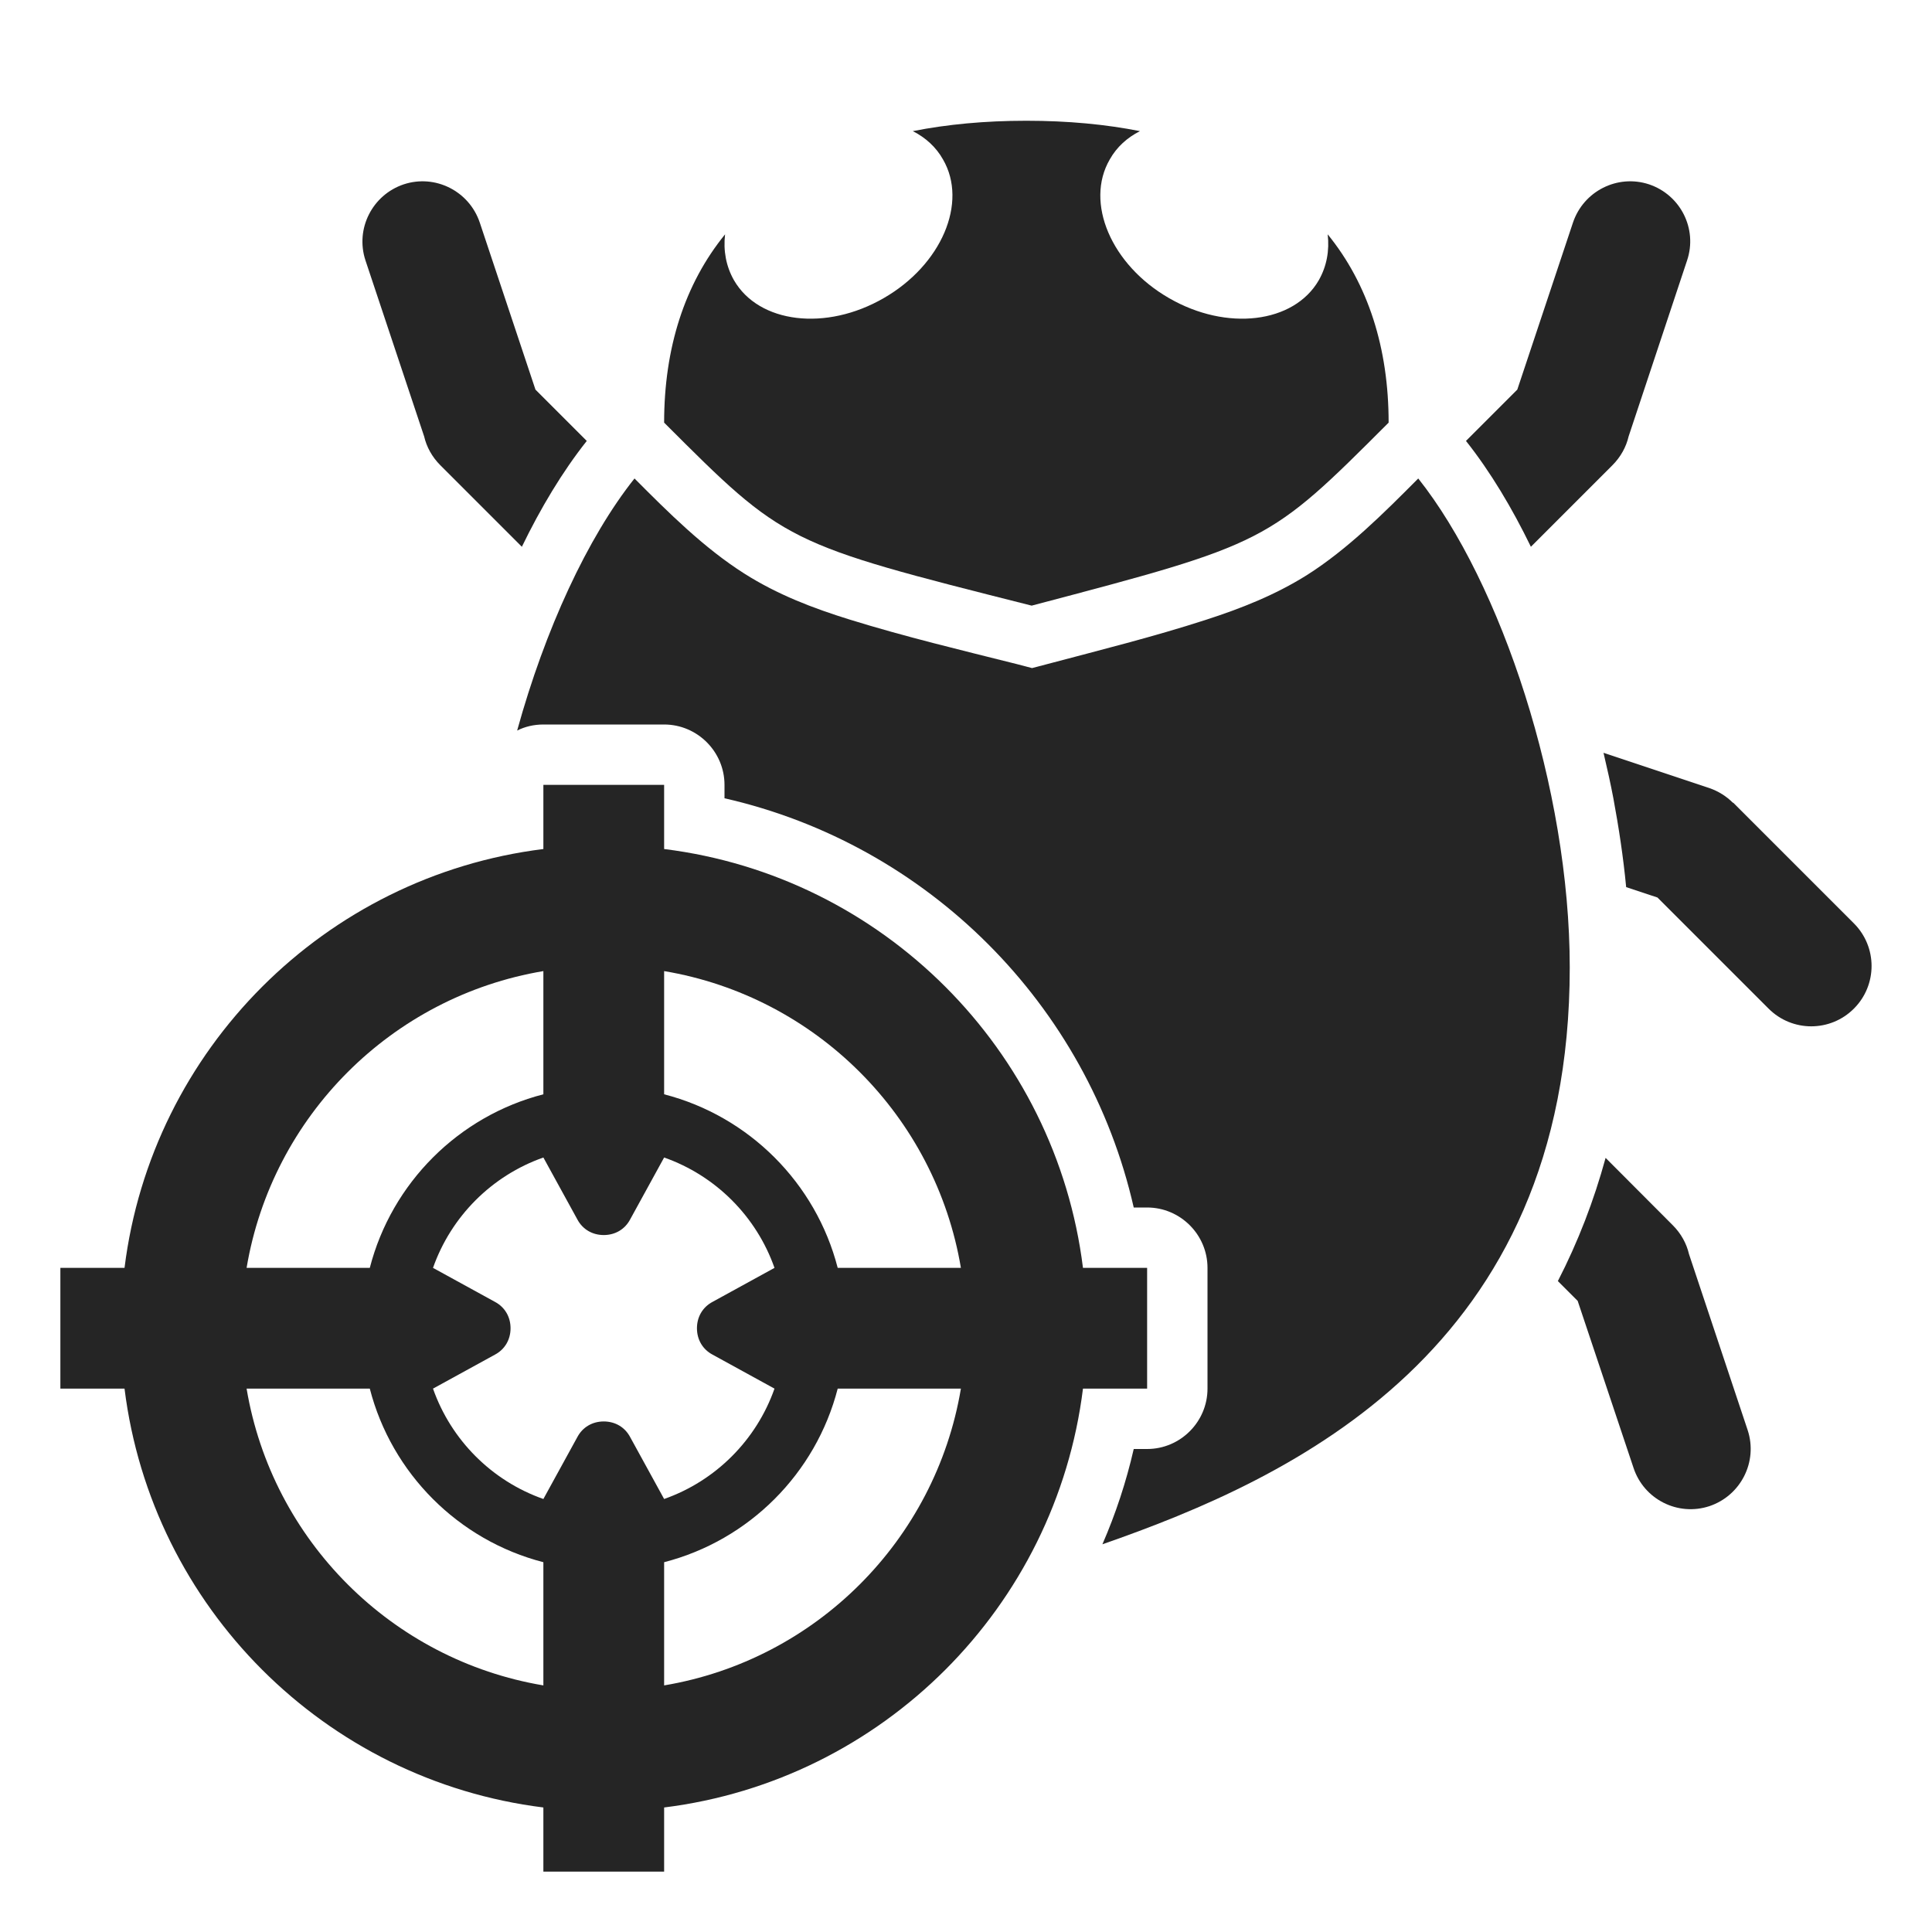 <?xml version="1.0" encoding="UTF-8"?>
<!DOCTYPE svg PUBLIC "-//W3C//DTD SVG 1.1//EN" "http://www.w3.org/Graphics/SVG/1.1/DTD/svg11.dtd">
<svg xmlns="http://www.w3.org/2000/svg" xml:space="preserve" width="1024px" height="1024px" shape-rendering="geometricPrecision" text-rendering="geometricPrecision" image-rendering="optimizeQuality" fill-rule="nonzero" clip-rule="evenodd" viewBox="0 0 10240 10240" xmlns:xlink="http://www.w3.org/1999/xlink">
	<title>debug icon</title>
	<desc>debug icon from the IconExperience.com O-Collection. Copyright by INCORS GmbH (www.incors.com).</desc>
	<path id="curve3" fill="#252525" d="M3520 9580l0 340 -640 0 0 -340c-1158,-144 -2076,-1062 -2220,-2220l-340 0 0 -640 340 0c144,-1158 1062,-2076 2220,-2220l0 -340 640 0 0 340c1158,144 2076,1062 2220,2220l340 0 0 640 -340 0c-144,1158 -1062,2076 -2220,2220zm-180 -1963l180 328c273,-96 489,-312 585,-585l-328 -180c-53,-28 -83,-80 -83,-140 0,-60 30,-112 83,-140l328 -180c-96,-273 -312,-489 -585,-585l-180 328c-28,53 -80,83 -140,83 -60,0 -112,-30 -140,-83l-180 -328c-273,96 -489,312 -585,585l328 180c53,28 83,80 83,140 0,60 -30,112 -83,140l-328 180c96,273 312,489 585,585l180 -328c28,-53 80,-83 140,-83 60,0 112,30 140,83zm180 663l0 653c804,-135 1438,-769 1573,-1573l-653 0c-116,450 -470,804 -920,920zm920 -1560l653 0c-135,-804 -769,-1438 -1573,-1573l0 653c450,116 804,470 920,920zm-1560 -920l0 -653c-804,135 -1438,769 -1573,1573l653 0c116,-450 470,-804 920,-920zm-920 1560l-653 0c135,804 769,1438 1573,1573l0 -653c-450,-116 -804,-470 -920,-920z"/>
	<path id="curve2" fill="#252525" d="M7770 2337l272 -272 295 -885c56,-167 236,-258 403,-203 167,56 258,236 202,403l-310 933c-13,56 -42,109 -86,153l-432 432c-99,-204 -214,-397 -344,-561zm-5004 561l-432 -432c-44,-44 -73,-97 -86,-153l-311 -933c-55,-167 36,-347 203,-403 167,-55 347,36 403,203l295 885 272 272c-130,164 -245,357 -344,561zm5744 3239l356 357c44,44 73,97 86,153l311 933c55,167 -36,347 -203,403 -167,55 -347,-36 -402,-203l-296 -885 -105 -105c107,-208 191,-426 253,-653zm-11 -2147l561 187c49,17 91,44 125,78l1 -1 640 640c125,125 125,327 0,452 -125,125 -327,125 -452,0l-589 -589 -166 -55c-15,-158 -39,-316 -68,-472 -14,-74 -32,-155 -52,-240z"/>
	<path id="curve1" fill="#252525" d="M7517 2536c439,553 803,1644 803,2592 0,2029 -1466,2705 -2477,3057 70,-161 126,-330 166,-505l71 0c176,0 320,-144 320,-320l0 -640c0,-176 -144,-320 -320,-320l-71 0c-245,-1077 -1092,-1924 -2169,-2169l0 -71c0,-176 -144,-320 -320,-320l-640 0c-50,0 -97,11 -139,32 148,-536 373,-1023 622,-1336 179,180 369,369 582,504 175,111 362,183 559,244 290,90 591,162 886,236l80 21 80 -21c279,-74 564,-145 839,-234 189,-61 369,-132 538,-238 216,-137 408,-329 590,-512z"/>
	<path id="curve0" fill="#252525" d="M5440 640c220,0 420,19 602,55 -67,34 -123,84 -160,150 -133,229 8,559 314,735 306,177 662,134 794,-95 42,-74 57,-157 47,-243 215,264 323,604 323,998 -640,640 -640,640 -1892,970 -1308,-330 -1308,-330 -1948,-970 0,-394 108,-734 323,-998 -10,86 5,169 47,243 132,229 488,272 794,95 306,-176 447,-506 314,-735 -37,-66 -93,-116 -160,-150 182,-36 382,-55 602,-55z"/>
</svg>
